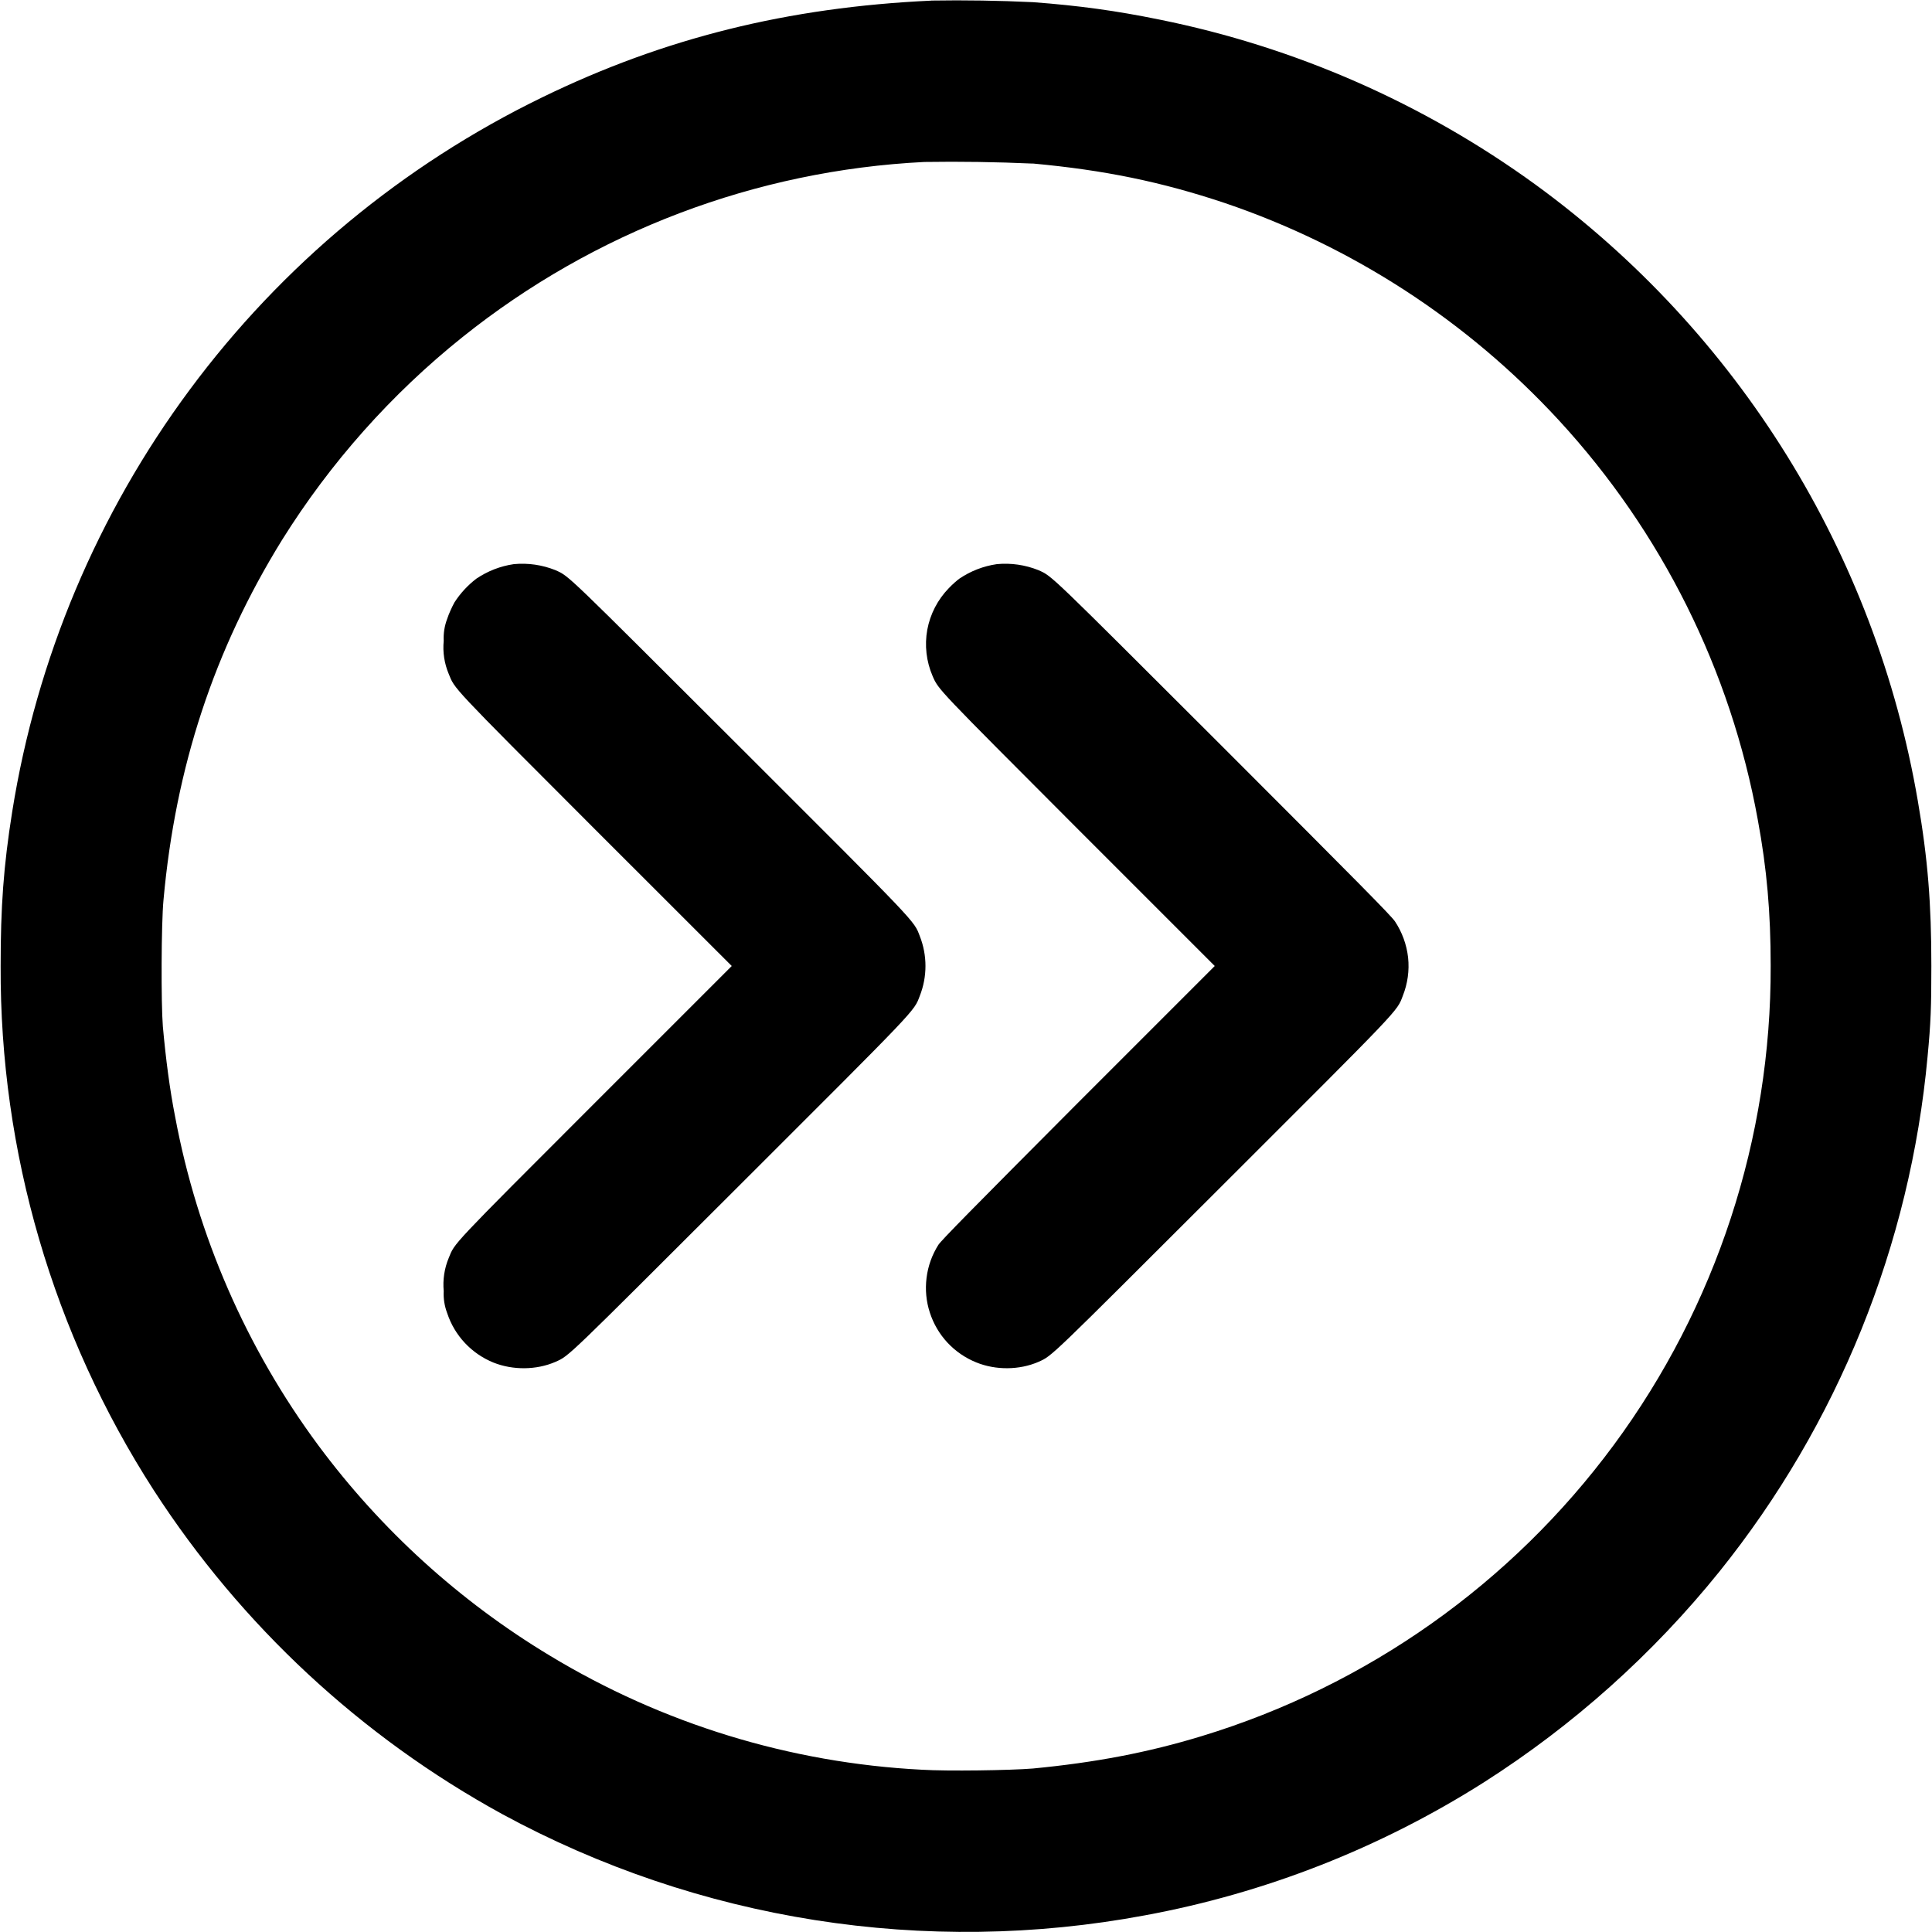 <svg width="24" height="24" viewBox="0 0 24 24" fill="none" xmlns="http://www.w3.org/2000/svg">
<path d="M11.566 0.008C9.79 0.09 8.246 0.473 6.734 1.21C5.005 2.051 3.503 3.296 2.358 4.84C1.212 6.384 0.455 8.182 0.152 10.081C0.043 10.766 0.008 11.266 0.008 12C-0.002 14.309 0.659 16.571 1.91 18.512C2.996 20.191 4.484 21.574 6.238 22.535C8.676 23.859 11.496 24.303 14.223 23.793C15.719 23.517 17.148 22.956 18.433 22.141C19.544 21.433 20.532 20.549 21.359 19.523C22.831 17.691 23.73 15.465 23.945 13.125C23.985 12.707 23.992 12.508 23.992 12C23.992 11.23 23.949 10.672 23.824 9.95C23.298 6.877 21.594 4.129 19.074 2.293C17.682 1.282 16.089 0.583 14.402 0.243C13.863 0.133 13.406 0.07 12.832 0.027C12.41 0.007 11.988 0 11.566 0.007V0.008ZM12.828 2.031C13.718 2.113 14.426 2.258 15.218 2.523C16.803 3.061 18.228 3.988 19.363 5.219C20.642 6.606 21.5 8.328 21.836 10.184C21.949 10.793 21.996 11.34 21.996 11.996C22.003 14.139 21.319 16.227 20.047 17.95C18.774 19.674 16.98 20.942 14.93 21.566C14.262 21.77 13.605 21.895 12.832 21.969C12.555 21.992 11.766 22.004 11.449 21.984C9.816 21.9 8.228 21.413 6.829 20.566C5.709 19.891 4.732 19.003 3.953 17.953C3.06 16.746 2.452 15.351 2.176 13.875C2.109 13.535 2.059 13.152 2.023 12.75C2 12.465 2.003 11.469 2.031 11.18C2.18 9.527 2.661 8.07 3.504 6.707C4.104 5.747 4.862 4.894 5.746 4.187C7.383 2.877 9.39 2.116 11.484 2.012C11.932 2.005 12.38 2.012 12.828 2.032V2.031Z" fill="currentColor"/>
<path d="M6.383 7.008C6.216 7.032 6.058 7.094 5.918 7.188C5.811 7.27 5.718 7.37 5.645 7.484C5.617 7.535 5.575 7.625 5.555 7.688C5.522 7.775 5.507 7.868 5.512 7.961C5.498 8.101 5.52 8.242 5.574 8.371C5.652 8.562 5.582 8.492 7.394 10.305L9.09 12L7.395 13.695C5.582 15.508 5.652 15.437 5.575 15.625C5.52 15.756 5.499 15.898 5.512 16.039C5.507 16.132 5.522 16.225 5.555 16.312C5.648 16.594 5.859 16.816 6.129 16.926C6.371 17.023 6.664 17.02 6.899 16.918C7.074 16.84 7.016 16.891 9.184 14.727C11.414 12.5 11.352 12.567 11.426 12.371C11.52 12.133 11.52 11.867 11.426 11.629C11.352 11.434 11.414 11.5 9.184 9.273C7.016 7.11 7.074 7.16 6.898 7.082C6.735 7.017 6.558 6.991 6.383 7.008Z" fill="currentColor"/>
<path d="M12.383 7.008C12.216 7.032 12.057 7.094 11.918 7.188C11.891 7.207 11.828 7.262 11.785 7.308C11.648 7.449 11.555 7.629 11.519 7.823C11.484 8.017 11.507 8.217 11.585 8.398C11.66 8.57 11.633 8.539 13.395 10.305L15.09 12L13.395 13.695C12.075 15.02 11.691 15.41 11.656 15.465C11.578 15.589 11.528 15.728 11.51 15.874C11.492 16.019 11.505 16.166 11.551 16.306C11.596 16.445 11.671 16.573 11.771 16.68C11.871 16.787 11.993 16.87 12.129 16.925C12.371 17.023 12.664 17.02 12.899 16.918C13.074 16.84 13.016 16.891 15.184 14.727C17.414 12.5 17.352 12.567 17.426 12.371C17.486 12.22 17.509 12.057 17.492 11.896C17.474 11.735 17.418 11.58 17.328 11.445C17.273 11.367 16.906 10.996 15.184 9.273C13.016 7.109 13.074 7.16 12.898 7.082C12.735 7.017 12.558 6.991 12.383 7.008Z" fill="currentColor"/>
</svg>
